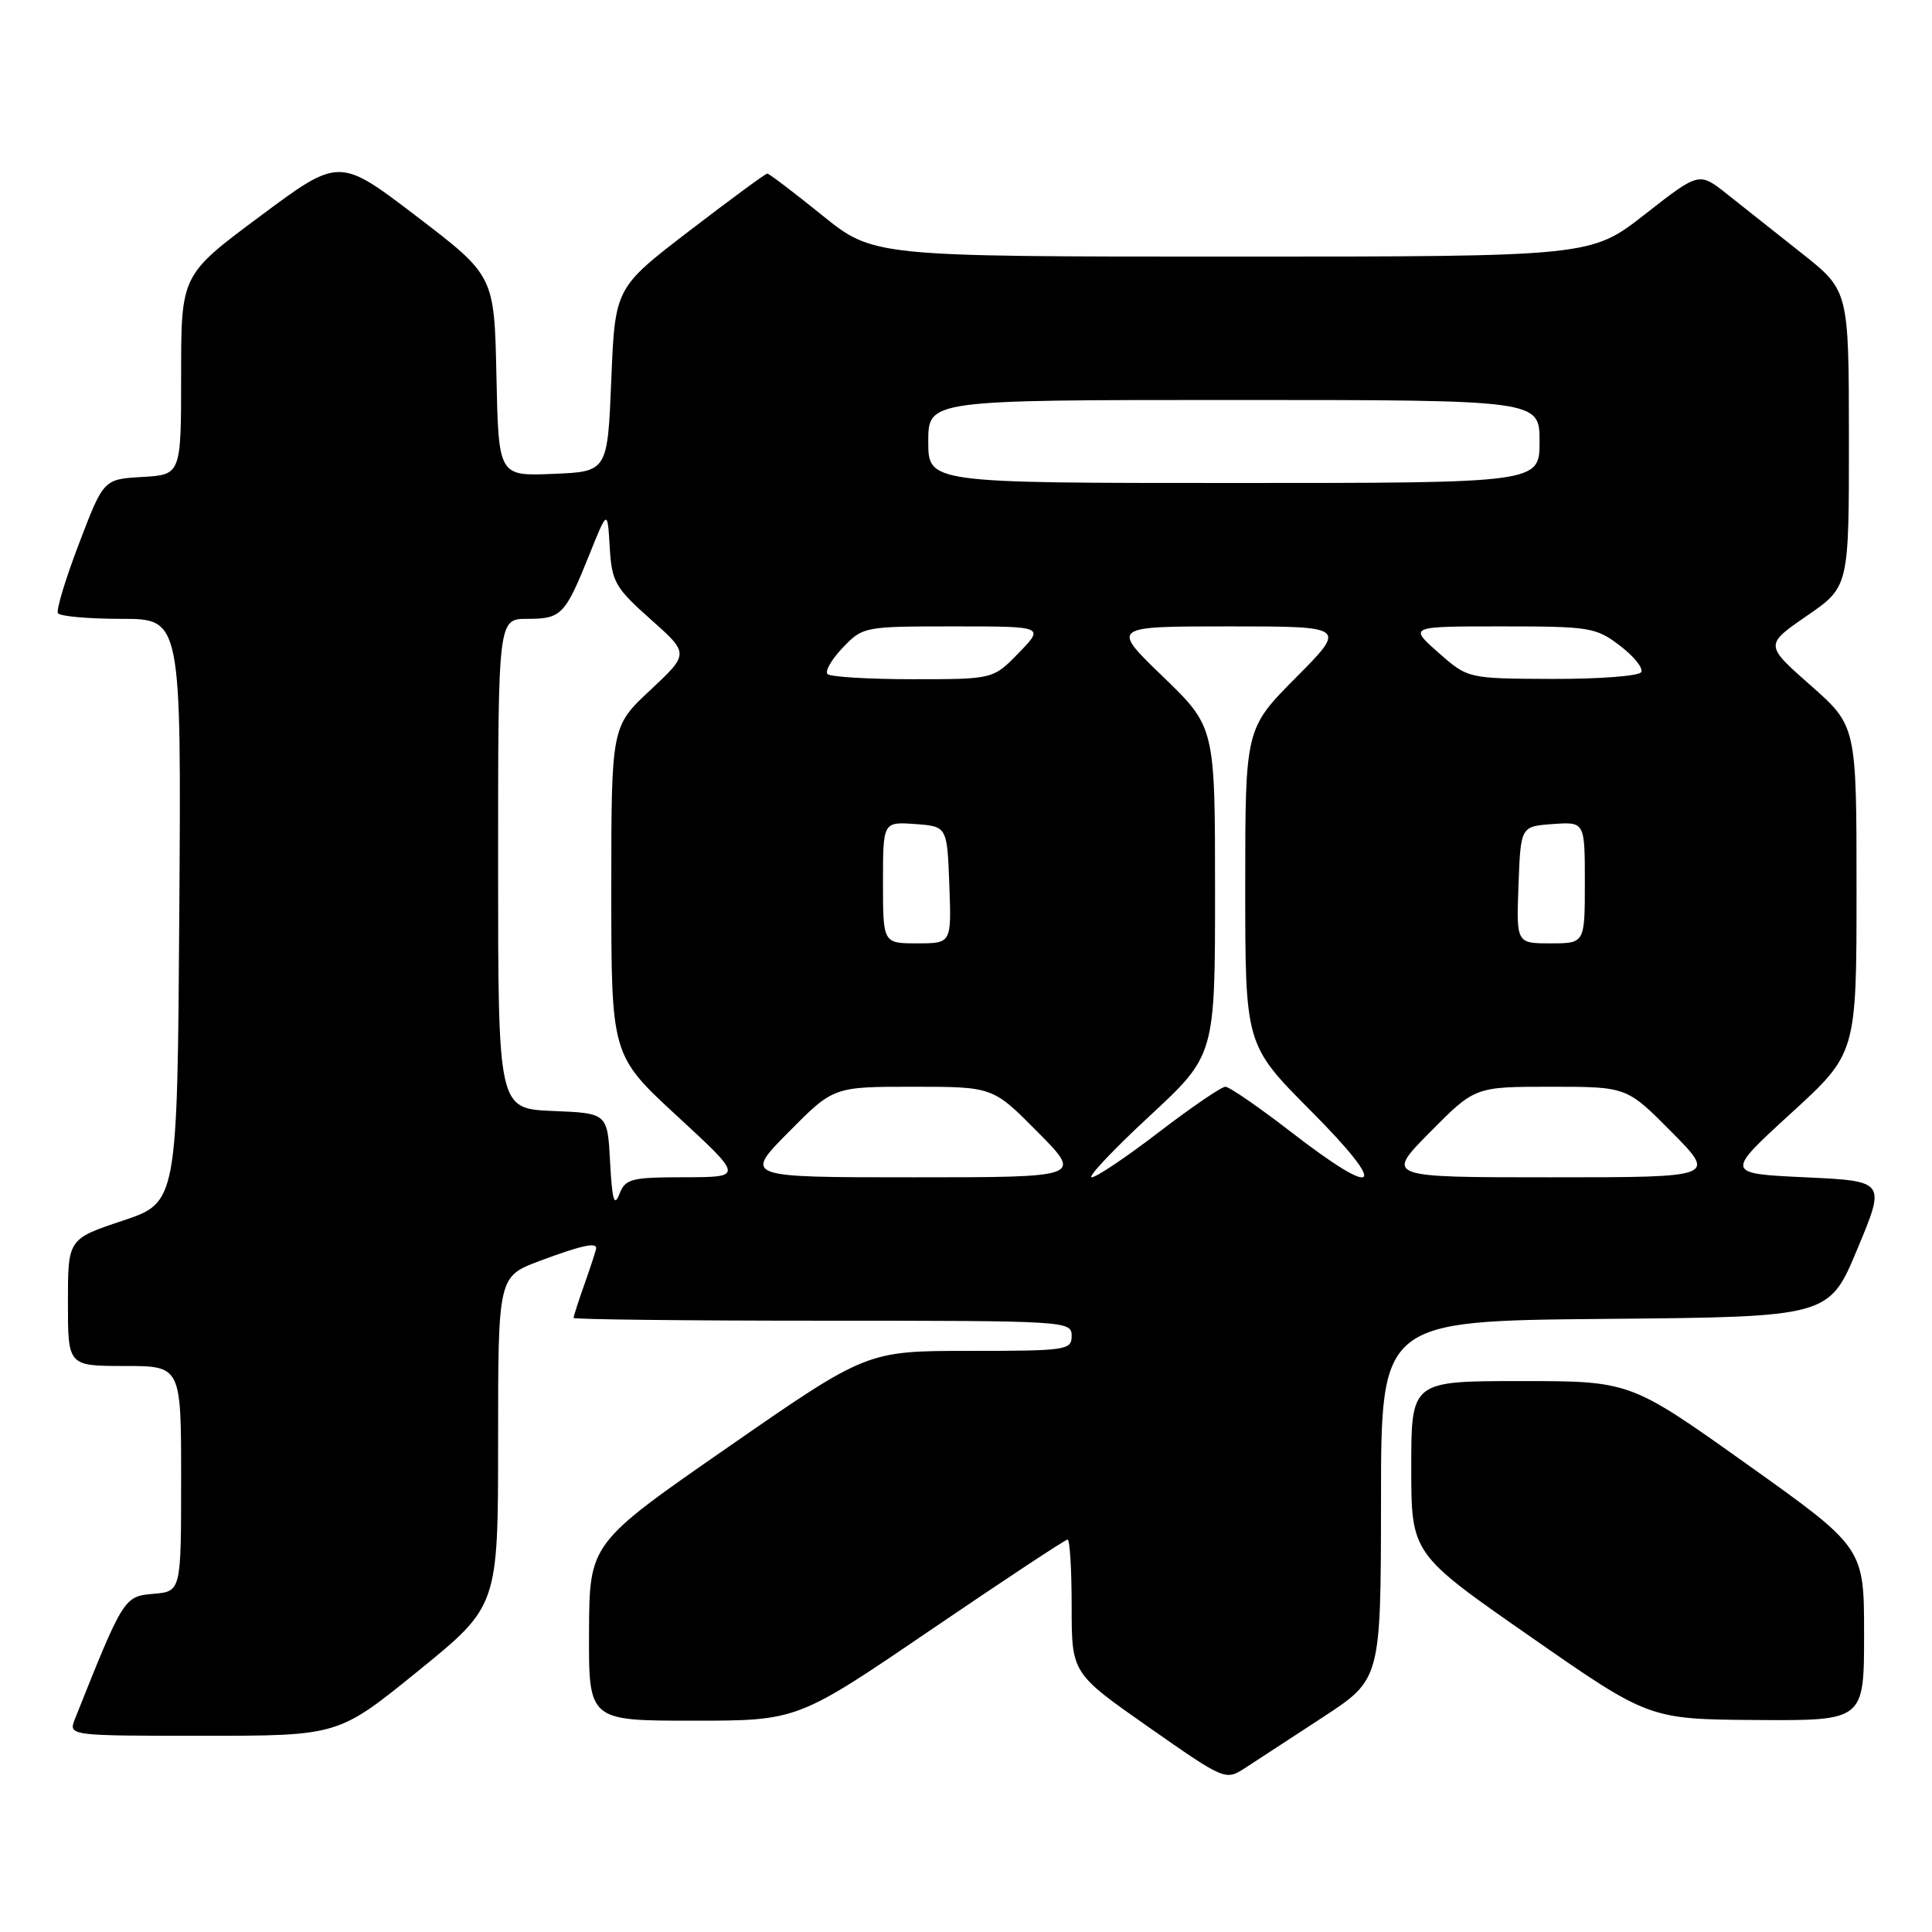 <?xml version="1.0" encoding="UTF-8" standalone="no"?>
<!DOCTYPE svg PUBLIC "-//W3C//DTD SVG 1.1//EN" "http://www.w3.org/Graphics/SVG/1.1/DTD/svg11.dtd" >
<svg xmlns="http://www.w3.org/2000/svg" xmlns:xlink="http://www.w3.org/1999/xlink" version="1.1" viewBox="0 0 256 256">
 <g >
 <path fill="currentColor"
d=" M 175.35 227.50 C 182.97 222.50 182.97 222.50 182.99 198.76 C 183.00 175.03 183.00 175.03 212.68 174.76 C 242.36 174.50 242.36 174.50 246.11 165.50 C 249.87 156.50 249.87 156.50 239.23 156.00 C 228.59 155.50 228.59 155.50 237.29 147.54 C 246.00 139.58 246.00 139.58 246.00 117.88 C 246.00 96.19 246.00 96.19 239.92 90.82 C 233.83 85.45 233.83 85.45 239.42 81.60 C 245.00 77.76 245.00 77.76 244.99 58.13 C 244.98 38.50 244.98 38.50 238.74 33.56 C 235.31 30.84 230.84 27.30 228.82 25.70 C 225.14 22.78 225.14 22.78 217.97 28.39 C 210.80 34.00 210.80 34.00 163.26 34.00 C 115.72 34.00 115.72 34.00 108.91 28.50 C 105.17 25.48 101.91 23.00 101.67 23.00 C 101.43 23.00 96.80 26.41 91.37 30.57 C 81.50 38.14 81.50 38.14 81.00 50.32 C 80.50 62.50 80.50 62.50 73.28 62.79 C 66.06 63.09 66.06 63.09 65.78 49.82 C 65.50 36.54 65.50 36.54 55.23 28.69 C 44.95 20.84 44.95 20.84 34.48 28.64 C 24.00 36.43 24.00 36.43 24.00 49.66 C 24.00 62.90 24.00 62.90 18.86 63.20 C 13.72 63.50 13.72 63.50 10.48 72.00 C 8.69 76.67 7.43 80.84 7.68 81.25 C 7.92 81.66 11.70 82.00 16.07 82.00 C 24.02 82.00 24.02 82.00 23.76 120.67 C 23.50 159.33 23.50 159.33 16.25 161.75 C 9.00 164.17 9.00 164.17 9.00 172.58 C 9.00 181.00 9.00 181.00 16.50 181.00 C 24.00 181.00 24.00 181.00 24.00 195.94 C 24.00 210.88 24.00 210.88 20.32 211.19 C 16.44 211.52 16.34 211.68 9.94 227.75 C 9.05 230.00 9.05 230.00 26.94 230.00 C 44.83 230.00 44.83 230.00 55.41 221.41 C 66.00 212.81 66.00 212.81 66.00 190.98 C 66.00 169.14 66.00 169.14 71.54 167.07 C 76.89 165.07 79.00 164.59 79.00 165.37 C 79.00 165.58 78.33 167.66 77.50 170.00 C 76.67 172.34 76.00 174.42 76.00 174.63 C 76.00 174.83 90.85 175.00 109.00 175.00 C 141.33 175.00 142.00 175.04 142.00 177.00 C 142.00 178.90 141.33 179.00 128.43 179.00 C 114.86 179.00 114.86 179.00 96.48 191.75 C 78.10 204.50 78.10 204.50 78.05 216.25 C 78.00 228.00 78.00 228.00 91.83 228.00 C 105.67 228.00 105.67 228.00 123.29 216.00 C 132.99 209.40 141.16 204.00 141.46 204.00 C 141.76 204.00 142.00 207.98 142.00 212.85 C 142.00 221.71 142.00 221.71 152.18 228.84 C 162.37 235.96 162.37 235.96 165.04 234.23 C 166.51 233.28 171.15 230.25 175.35 227.50 Z  M 247.00 216.53 C 247.00 205.07 247.00 205.07 231.50 194.03 C 216.01 183.00 216.01 183.00 201.50 183.00 C 187.00 183.00 187.00 183.00 187.00 194.44 C 187.00 205.88 187.00 205.88 202.75 216.84 C 218.50 227.81 218.50 227.81 232.75 227.91 C 247.00 228.00 247.00 228.00 247.00 216.53 Z  M 80.84 154.00 C 80.50 147.50 80.50 147.50 73.25 147.21 C 66.00 146.91 66.00 146.91 66.00 114.46 C 66.00 82.00 66.00 82.00 69.88 82.00 C 74.39 82.00 74.87 81.50 78.09 73.50 C 80.50 67.50 80.50 67.50 80.79 72.50 C 81.07 77.11 81.49 77.86 86.21 82.06 C 91.33 86.61 91.33 86.61 86.17 91.44 C 81.00 96.27 81.00 96.27 81.00 118.05 C 81.00 139.83 81.00 139.83 89.75 147.91 C 98.50 155.98 98.50 155.98 90.72 155.99 C 83.58 156.00 82.86 156.19 82.06 158.25 C 81.39 159.98 81.11 159.00 80.84 154.00 Z  M 104.50 150.00 C 110.44 144.00 110.44 144.00 121.00 144.00 C 131.56 144.00 131.56 144.00 137.50 150.00 C 143.44 156.00 143.44 156.00 121.00 156.00 C 98.56 156.00 98.56 156.00 104.50 150.00 Z  M 152.28 147.92 C 161.00 139.84 161.00 139.84 161.00 118.08 C 161.00 96.33 161.00 96.33 154.10 89.66 C 147.19 83.00 147.19 83.00 162.82 83.00 C 178.45 83.00 178.45 83.00 171.72 89.78 C 165.00 96.55 165.00 96.55 165.00 117.51 C 165.00 138.46 165.00 138.46 173.73 147.23 C 184.12 157.67 182.79 159.06 171.08 150.00 C 166.81 146.70 162.89 144.00 162.37 144.00 C 161.84 144.00 157.89 146.70 153.58 150.00 C 149.28 153.30 145.26 156.00 144.66 156.00 C 144.06 156.00 147.49 152.36 152.28 147.92 Z  M 189.50 150.00 C 195.44 144.00 195.44 144.00 205.50 144.00 C 215.56 144.00 215.56 144.00 221.50 150.00 C 227.44 156.00 227.44 156.00 205.50 156.00 C 183.56 156.00 183.56 156.00 189.50 150.00 Z  M 117.00 116.94 C 117.00 108.89 117.00 108.89 121.25 109.19 C 125.50 109.50 125.50 109.50 125.79 117.25 C 126.08 125.00 126.08 125.00 121.54 125.00 C 117.00 125.00 117.00 125.00 117.00 116.94 Z  M 201.21 117.25 C 201.50 109.50 201.50 109.50 205.75 109.19 C 210.00 108.89 210.00 108.89 210.00 116.94 C 210.00 125.00 210.00 125.00 205.46 125.00 C 200.92 125.00 200.92 125.00 201.21 117.25 Z  M 109.65 89.32 C 109.28 88.94 110.19 87.37 111.67 85.82 C 114.34 83.03 114.52 83.00 126.38 83.00 C 138.39 83.00 138.39 83.00 135.00 86.50 C 131.61 90.00 131.61 90.00 120.97 90.00 C 115.12 90.00 110.03 89.69 109.65 89.32 Z  M 190.58 86.46 C 186.67 83.00 186.67 83.00 198.99 83.00 C 210.68 83.00 211.48 83.13 214.67 85.57 C 216.52 86.98 217.78 88.55 217.46 89.07 C 217.14 89.58 211.85 89.98 205.69 89.96 C 194.50 89.92 194.50 89.92 190.58 86.46 Z  M 123.00 58.50 C 123.00 53.00 123.00 53.00 163.50 53.00 C 204.00 53.00 204.00 53.00 204.00 58.50 C 204.00 64.00 204.00 64.00 163.50 64.00 C 123.00 64.00 123.00 64.00 123.00 58.50 Z "/>
</g>
</svg>